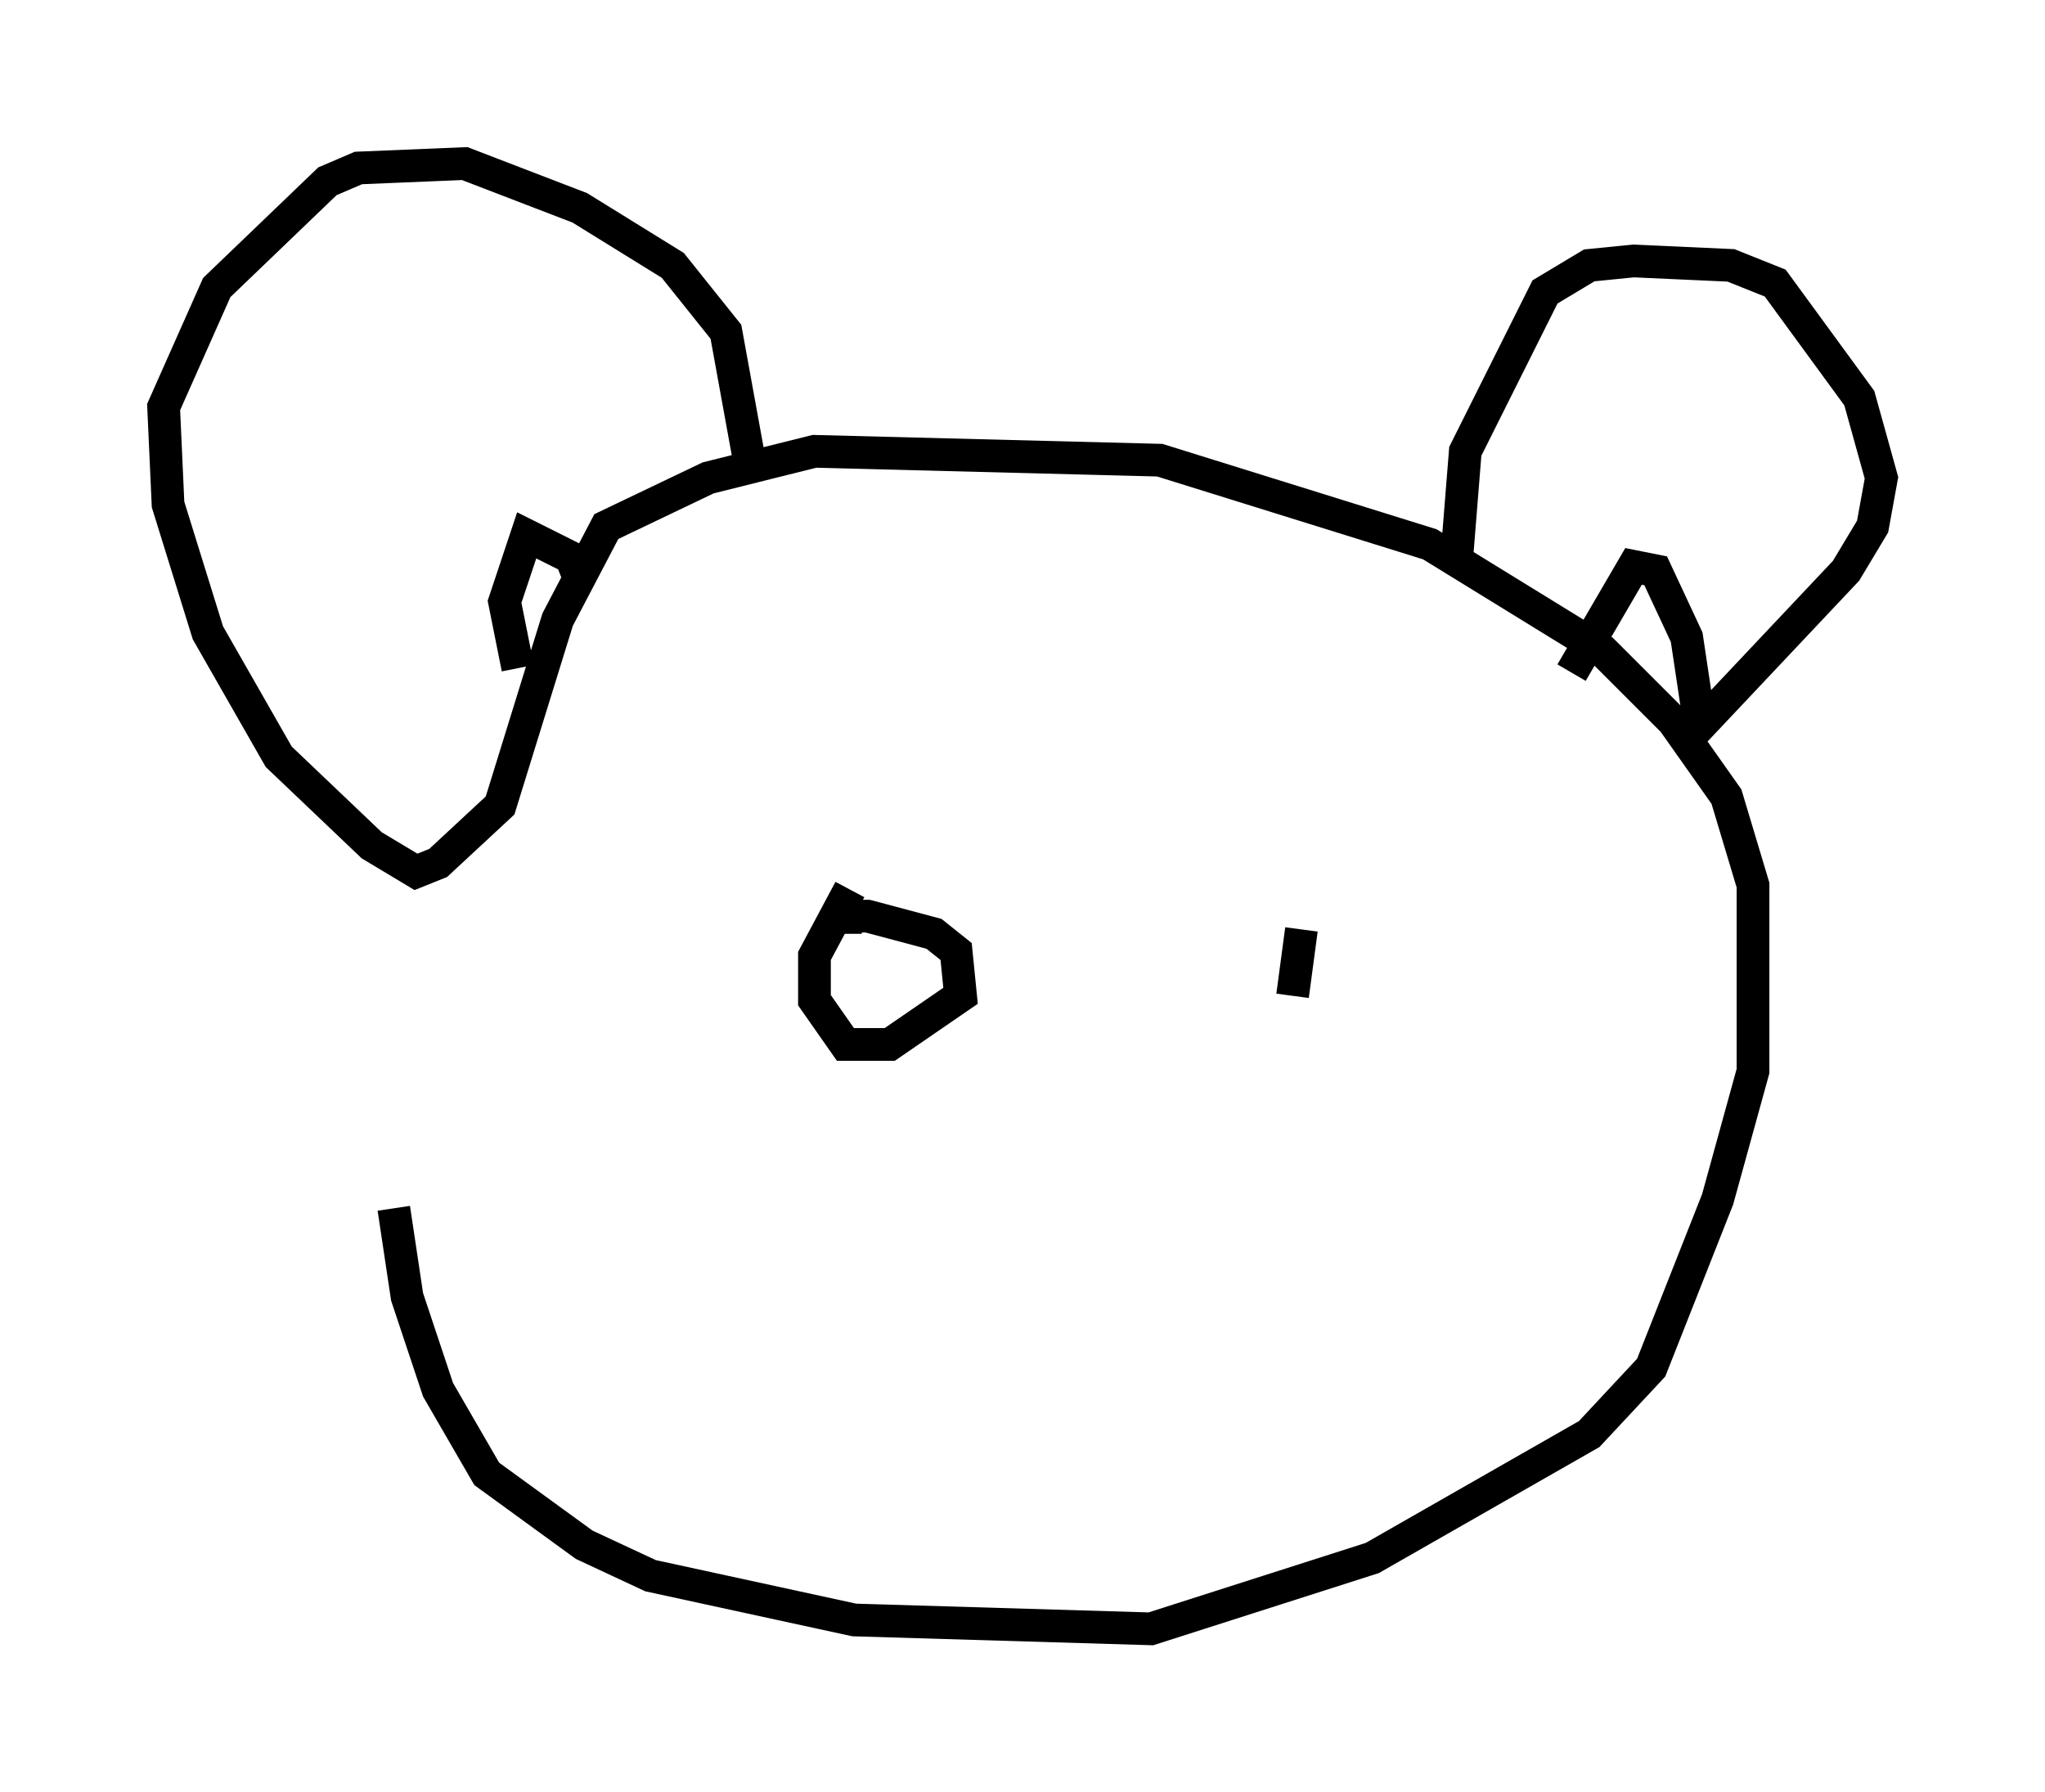 <?xml version="1.0" encoding="utf-8" ?>
<svg baseProfile="full" height="54.79" version="1.1" width="62.503" xmlns="http://www.w3.org/2000/svg" xmlns:ev="http://www.w3.org/2001/xml-events" xmlns:xlink="http://www.w3.org/1999/xlink"><defs /><rect fill="white" height="54.79" width="62.503" x="0" y="0" /><path d="M12.307, 24.892 m-0.271, 12.043 l0.406, 2.706 0.947, 2.842 l1.488, 2.571 2.977, 2.165 l2.03, 0.947 6.225, 1.353 l9.066, 0.271 6.766, -2.165 l6.631, -3.789 1.894, -2.03 l2.03, -5.142 1.083, -3.924 l0.0, -5.683 -0.812, -2.706 l-1.624, -2.3 -2.165, -2.165 l-5.277, -3.248 -8.254, -2.571 l-10.555, -0.271 -3.248, 0.812 l-3.112, 1.488 -1.488, 2.842 l-1.759, 5.683 -1.894, 1.759 l-0.677, 0.271 -1.353, -0.812 l-2.842, -2.706 -2.165, -3.789 l-1.218, -3.924 -0.135, -2.977 l1.624, -3.654 3.383, -3.248 l0.947, -0.406 3.248, -0.135 l3.518, 1.353 2.842, 1.759 l1.624, 2.03 0.812, 4.465 m21.515, 2.571 l0.271, -3.383 2.436, -4.871 l1.353, -0.812 1.353, -0.135 l2.977, 0.135 1.353, 0.541 l2.571, 3.518 0.677, 2.436 l-0.271, 1.488 -0.812, 1.353 l-4.465, 4.736 -0.406, -2.706 l-0.947, -2.03 -0.677, -0.135 l-1.894, 3.248 m-30.311, -2.842 l-0.271, -0.677 -1.353, -0.677 l-0.677, 2.03 0.406, 2.03 m10.149, 6.766 l-1.083, 2.03 0.0, 1.353 l0.947, 1.353 1.353, 0.0 l2.165, -1.488 -0.135, -1.353 l-0.677, -0.541 -2.03, -0.541 l-0.677, 0.0 0.0, 0.541 m13.938, -0.135 l-0.271, 2.03 " fill="none" stroke="black" stroke-width="1" /></svg>